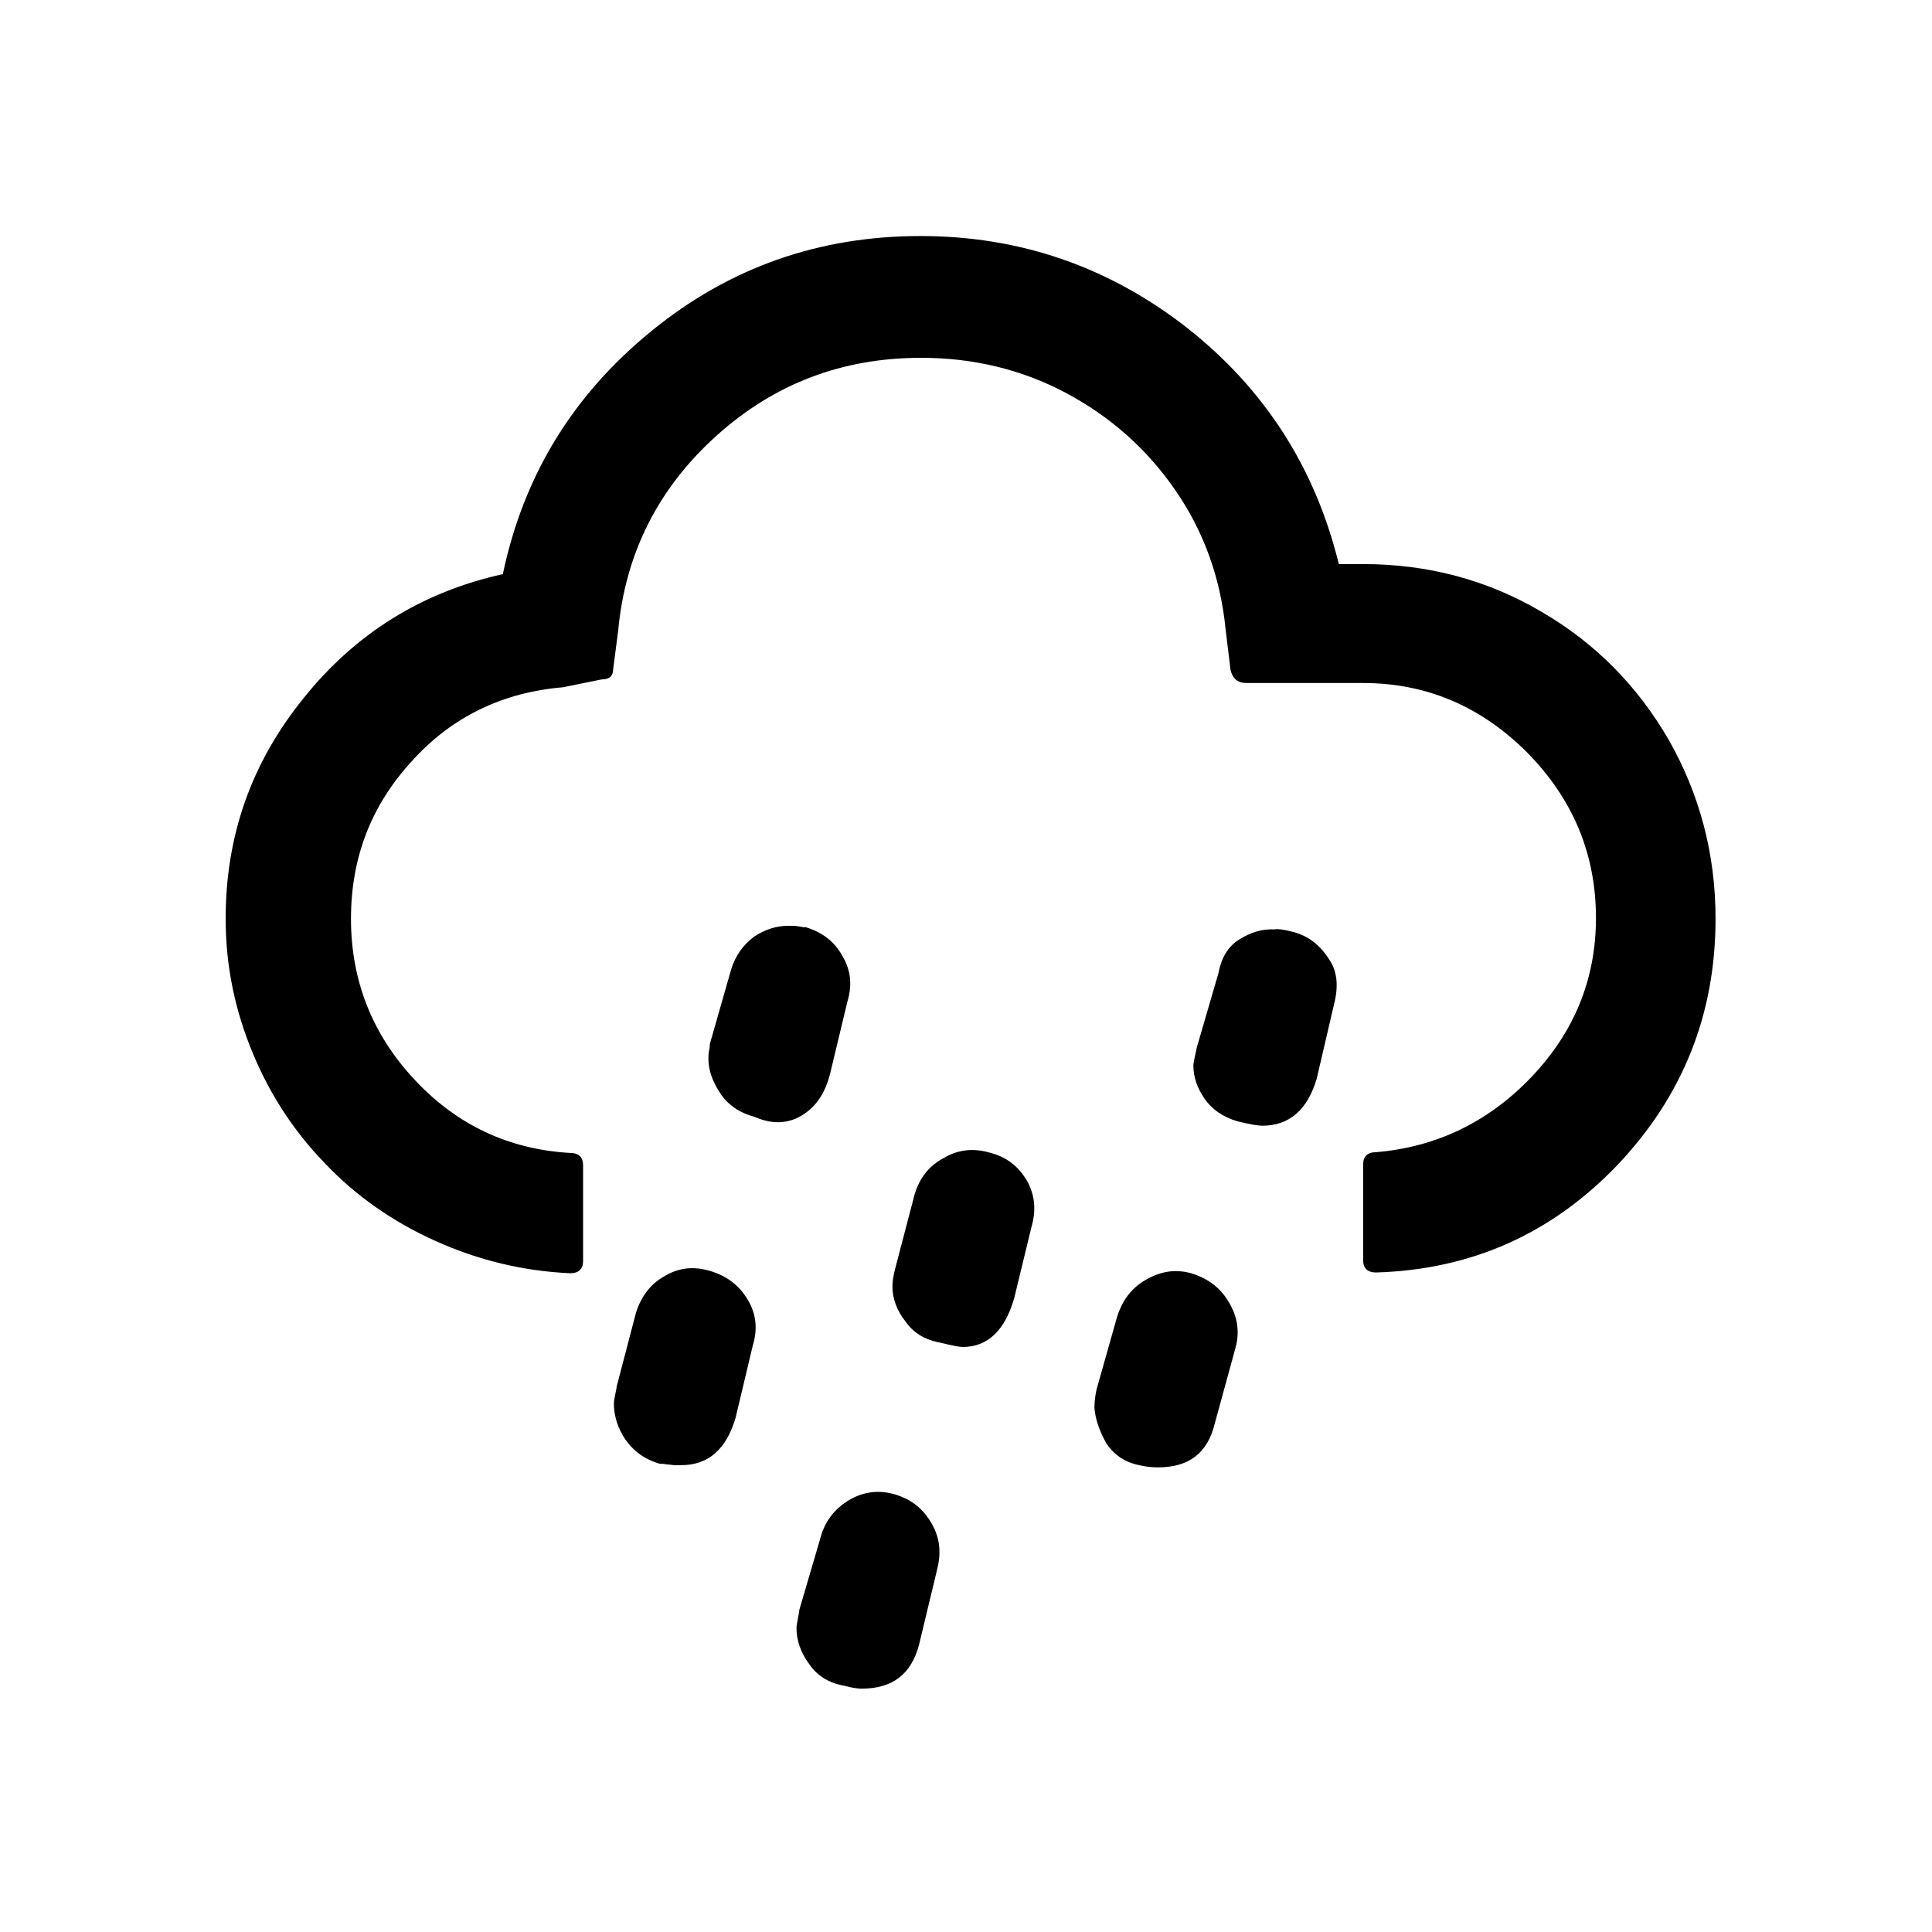 <svg xmlns="http://www.w3.org/2000/svg" xmlns:svg="http://www.w3.org/2000/svg" id="Layer_1" x="0" y="0" version="1.1" viewBox="0 0 30 30" xml:space="preserve" style="enable-background:new 0 0 30 30"><path style="stroke-width:1.112" id="path2" d="m 3.504,14.265 c 0,-1.29 0.4,-2.425 1.212,-3.426 C 5.517,9.838 6.551,9.193 7.808,8.915 8.131,7.38 8.898,6.134 10.111,5.144 c 1.212,-0.99 2.603,-1.479 4.182,-1.479 1.546,0 2.925,0.478 4.138,1.424 1.201,0.945 1.991,2.169 2.358,3.67 h 0.378 c 1.001,0 1.924,0.245 2.758,0.734 0.845,0.489 1.502,1.157 1.991,2.002 0.478,0.845 0.723,1.768 0.723,2.77 0,1.49 -0.512,2.758 -1.524,3.826 -1.023,1.068 -2.269,1.624 -3.748,1.668 -0.133,0 -0.2,-0.067 -0.2,-0.189 v -1.49 c 0,-0.122 0.067,-0.189 0.2,-0.189 0.934,-0.078 1.746,-0.467 2.414,-1.168 0.667,-0.701 1.001,-1.524 1.001,-2.469 0,-0.99 -0.356,-1.846 -1.068,-2.569 C 23.002,10.973 22.156,10.606 21.166,10.606 H 19.353 c -0.133,0 -0.211,-0.067 -0.245,-0.2 L 19.031,9.771 C 18.953,8.982 18.697,8.259 18.252,7.614 17.807,6.968 17.24,6.468 16.551,6.101 15.861,5.734 15.105,5.556 14.304,5.556 c -1.223,0 -2.28,0.4 -3.181,1.212 -0.901,0.812 -1.413,1.824 -1.524,3.025 l -0.078,0.601 c 0,0.1 -0.056,0.156 -0.178,0.156 L 8.742,10.672 C 7.808,10.75 7.018,11.128 6.396,11.818 5.762,12.508 5.45,13.319 5.45,14.265 c 0,0.968 0.334,1.802 0.99,2.503 0.656,0.701 1.457,1.079 2.414,1.135 0.133,0 0.2,0.067 0.2,0.189 v 1.49 c 0,0.122 -0.067,0.189 -0.2,0.189 C 8.12,19.737 7.43,19.57 6.763,19.27 6.095,18.97 5.528,18.569 5.061,18.08 4.583,17.591 4.204,17.023 3.926,16.356 3.648,15.689 3.504,14.999 3.504,14.265 Z m 6.028,7.53 c 0,-0.033 0.011,-0.089 0.022,-0.145 0.011,-0.056 0.022,-0.1 0.022,-0.122 l 0.3,-1.146 c 0.078,-0.245 0.222,-0.445 0.445,-0.567 0.222,-0.133 0.456,-0.156 0.712,-0.078 0.256,0.078 0.445,0.222 0.578,0.445 0.133,0.222 0.156,0.456 0.078,0.712 l -0.267,1.123 c -0.145,0.489 -0.423,0.734 -0.845,0.734 -0.033,0 -0.056,0 -0.1,0 -0.033,0 -0.078,-0.011 -0.122,-0.011 -0.044,-0.011 -0.078,-0.011 -0.111,-0.011 C 10.01,22.662 9.832,22.529 9.71,22.351 9.588,22.173 9.532,21.973 9.532,21.795 Z m 1.468,-5.361 c 0,-0.022 0,-0.067 0.011,-0.122 0.011,-0.056 0.011,-0.089 0.011,-0.1 l 0.334,-1.168 c 0.067,-0.211 0.189,-0.378 0.356,-0.501 0.167,-0.111 0.345,-0.167 0.523,-0.167 0.022,0 0.056,0 0.089,0 0.033,0 0.067,0.011 0.1,0.011 0.033,0.011 0.067,0.011 0.089,0.011 0.256,0.078 0.445,0.222 0.567,0.445 0.133,0.222 0.156,0.456 0.078,0.712 l -0.267,1.112 c -0.078,0.311 -0.222,0.523 -0.445,0.656 -0.222,0.133 -0.467,0.133 -0.723,0.022 -0.245,-0.067 -0.423,-0.189 -0.545,-0.378 -0.122,-0.189 -0.178,-0.356 -0.178,-0.534 z m 1.368,8.842 c 0,-0.033 0.011,-0.078 0.022,-0.145 0.011,-0.067 0.022,-0.1 0.022,-0.133 L 12.735,23.897 c 0.067,-0.267 0.222,-0.467 0.445,-0.601 0.222,-0.133 0.467,-0.167 0.723,-0.089 0.256,0.078 0.434,0.222 0.567,0.456 0.133,0.234 0.145,0.467 0.078,0.723 l -0.278,1.157 c -0.122,0.456 -0.412,0.678 -0.89,0.678 -0.056,0 -0.145,-0.011 -0.267,-0.044 -0.245,-0.044 -0.423,-0.156 -0.545,-0.334 -0.133,-0.178 -0.2,-0.367 -0.2,-0.567 z m 1.49,-5.305 c 0,-0.067 0.011,-0.156 0.044,-0.278 l 0.3,-1.146 c 0.078,-0.256 0.222,-0.445 0.456,-0.567 0.222,-0.133 0.467,-0.156 0.723,-0.078 0.256,0.067 0.434,0.211 0.567,0.434 0.122,0.222 0.145,0.456 0.067,0.723 l -0.267,1.101 c -0.145,0.501 -0.412,0.756 -0.801,0.756 -0.044,0 -0.167,-0.022 -0.345,-0.067 -0.245,-0.044 -0.423,-0.156 -0.545,-0.334 -0.133,-0.167 -0.2,-0.356 -0.2,-0.545 z m 3.137,1.869 c 0,-0.078 0.011,-0.167 0.033,-0.267 l 0.311,-1.101 c 0.078,-0.267 0.222,-0.467 0.456,-0.601 0.234,-0.133 0.456,-0.167 0.701,-0.1 0.256,0.078 0.456,0.222 0.589,0.456 0.133,0.222 0.167,0.456 0.1,0.701 l -0.323,1.179 c -0.111,0.456 -0.4,0.678 -0.879,0.678 -0.1,0 -0.2,-0.011 -0.289,-0.033 -0.222,-0.044 -0.389,-0.156 -0.512,-0.334 -0.111,-0.2 -0.178,-0.389 -0.189,-0.578 z m 1.535,-5.294 c 0,-0.033 0.022,-0.133 0.056,-0.289 l 0.334,-1.146 c 0.044,-0.234 0.145,-0.412 0.323,-0.523 0.178,-0.111 0.356,-0.167 0.545,-0.156 0.044,-0.011 0.145,0 0.267,0.033 0.245,0.056 0.434,0.2 0.578,0.423 0.133,0.189 0.156,0.423 0.078,0.723 l -0.267,1.146 c -0.145,0.478 -0.423,0.723 -0.845,0.723 -0.067,0 -0.189,-0.022 -0.378,-0.067 -0.234,-0.067 -0.4,-0.189 -0.512,-0.345 -0.122,-0.178 -0.178,-0.345 -0.178,-0.523 z"/></svg>